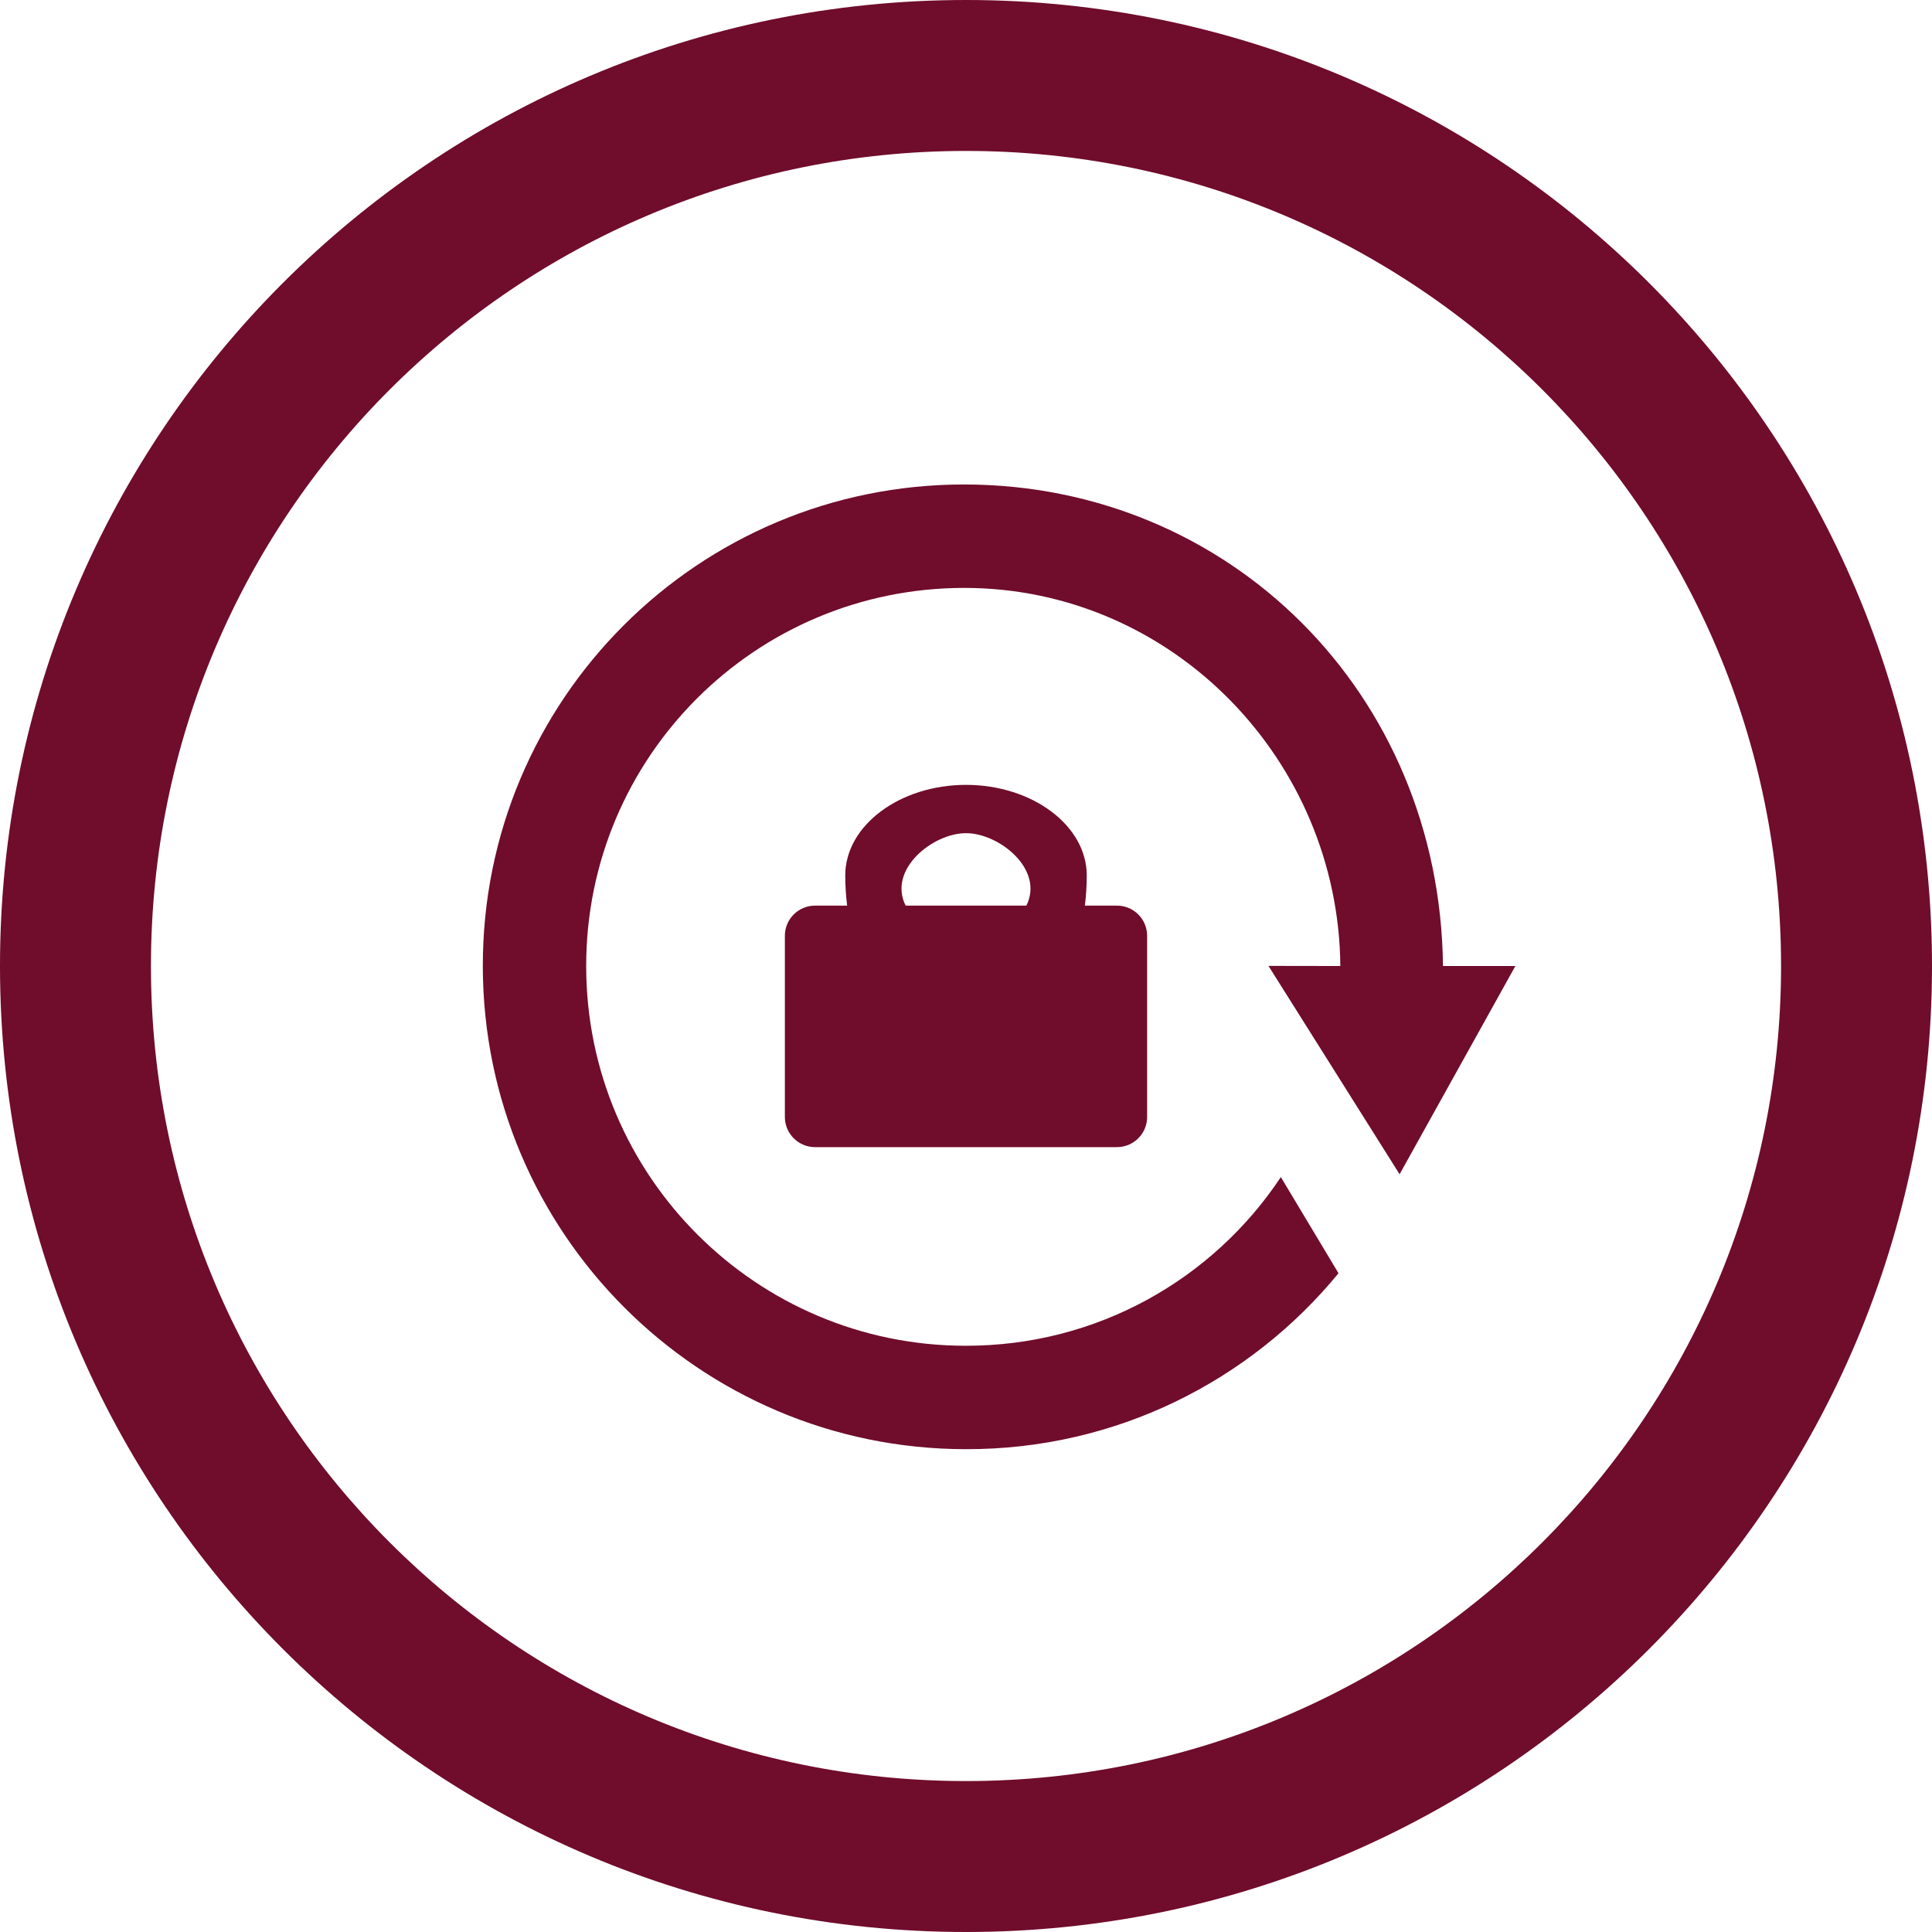 <?xml version="1.0" encoding="iso-8859-1"?>
<!-- Generator: Adobe Illustrator 16.0.0, SVG Export Plug-In . SVG Version: 6.00 Build 0)  -->
<!DOCTYPE svg PUBLIC "-//W3C//DTD SVG 1.1//EN" "http://www.w3.org/Graphics/SVG/1.1/DTD/svg11.dtd">
<svg xmlns="http://www.w3.org/2000/svg" xmlns:xlink="http://www.w3.org/1999/xlink" version="1.1" id="Capa_1" x="0px" y="0px" width="512px" height="512px" viewBox="0 0 512 512" style="enable-background:new 0 0 512 512;" xml:space="preserve">
<g>
	<g>
		<path d="M256,0C114.609,0,0,114.609,0,256c0,141.391,114.609,256,256,256c141.391,0,256-114.609,256-256    C512,114.609,397.391,0,256,0z M256,472c-119.297,0-216-96.703-216-216S136.703,40,256,40s216,96.703,216,216S375.297,472,256,472    z" fill="#700c2c"/>
		<path d="M296,240h-8.5c0.312-2.516,0.5-5.188,0.5-8c0-13.203-14.406-24-32-24s-32,10.797-32,24c0,2.812,0.188,5.484,0.5,8H216    c-4.422,0-8,3.578-8,8v48c0,4.422,3.578,8,8,8h80c4.422,0,8-3.578,8-8v-48C304,243.578,300.422,240,296,240z M240,240    c-4.797-9.594,7.203-19.203,16-19.203s20.797,9.609,16,19.203H240z" fill="#700c2c"/>
		<path d="M370.906,311.188L401.594,256h-19.188c-0.797-72.344-56.625-127.516-126.781-127.609    c-70.609-0.078-127.766,57.078-127.672,127.688c0.078,70.625,57.359,127.905,127.969,127.969    c39.875,0.095,75.406-18.125,98.797-46.625l-15.281-25.483c-17.938,27.016-48.641,44.75-83.562,44.703    c-55.469-0.031-100.484-45.048-100.531-100.531c-0.062-55.484,44.844-100.375,100.312-100.312    c55.219,0.094,99.078,45.781,99.547,100.203l-19.047-0.031L370.906,311.188z" fill="#700c2c"/>
	</g>
</g>
<g>
</g>
<g>
</g>
<g>
</g>
<g>
</g>
<g>
</g>
<g>
</g>
<g>
</g>
<g>
</g>
<g>
</g>
<g>
</g>
<g>
</g>
<g>
</g>
<g>
</g>
<g>
</g>
<g>
</g>
</svg>
